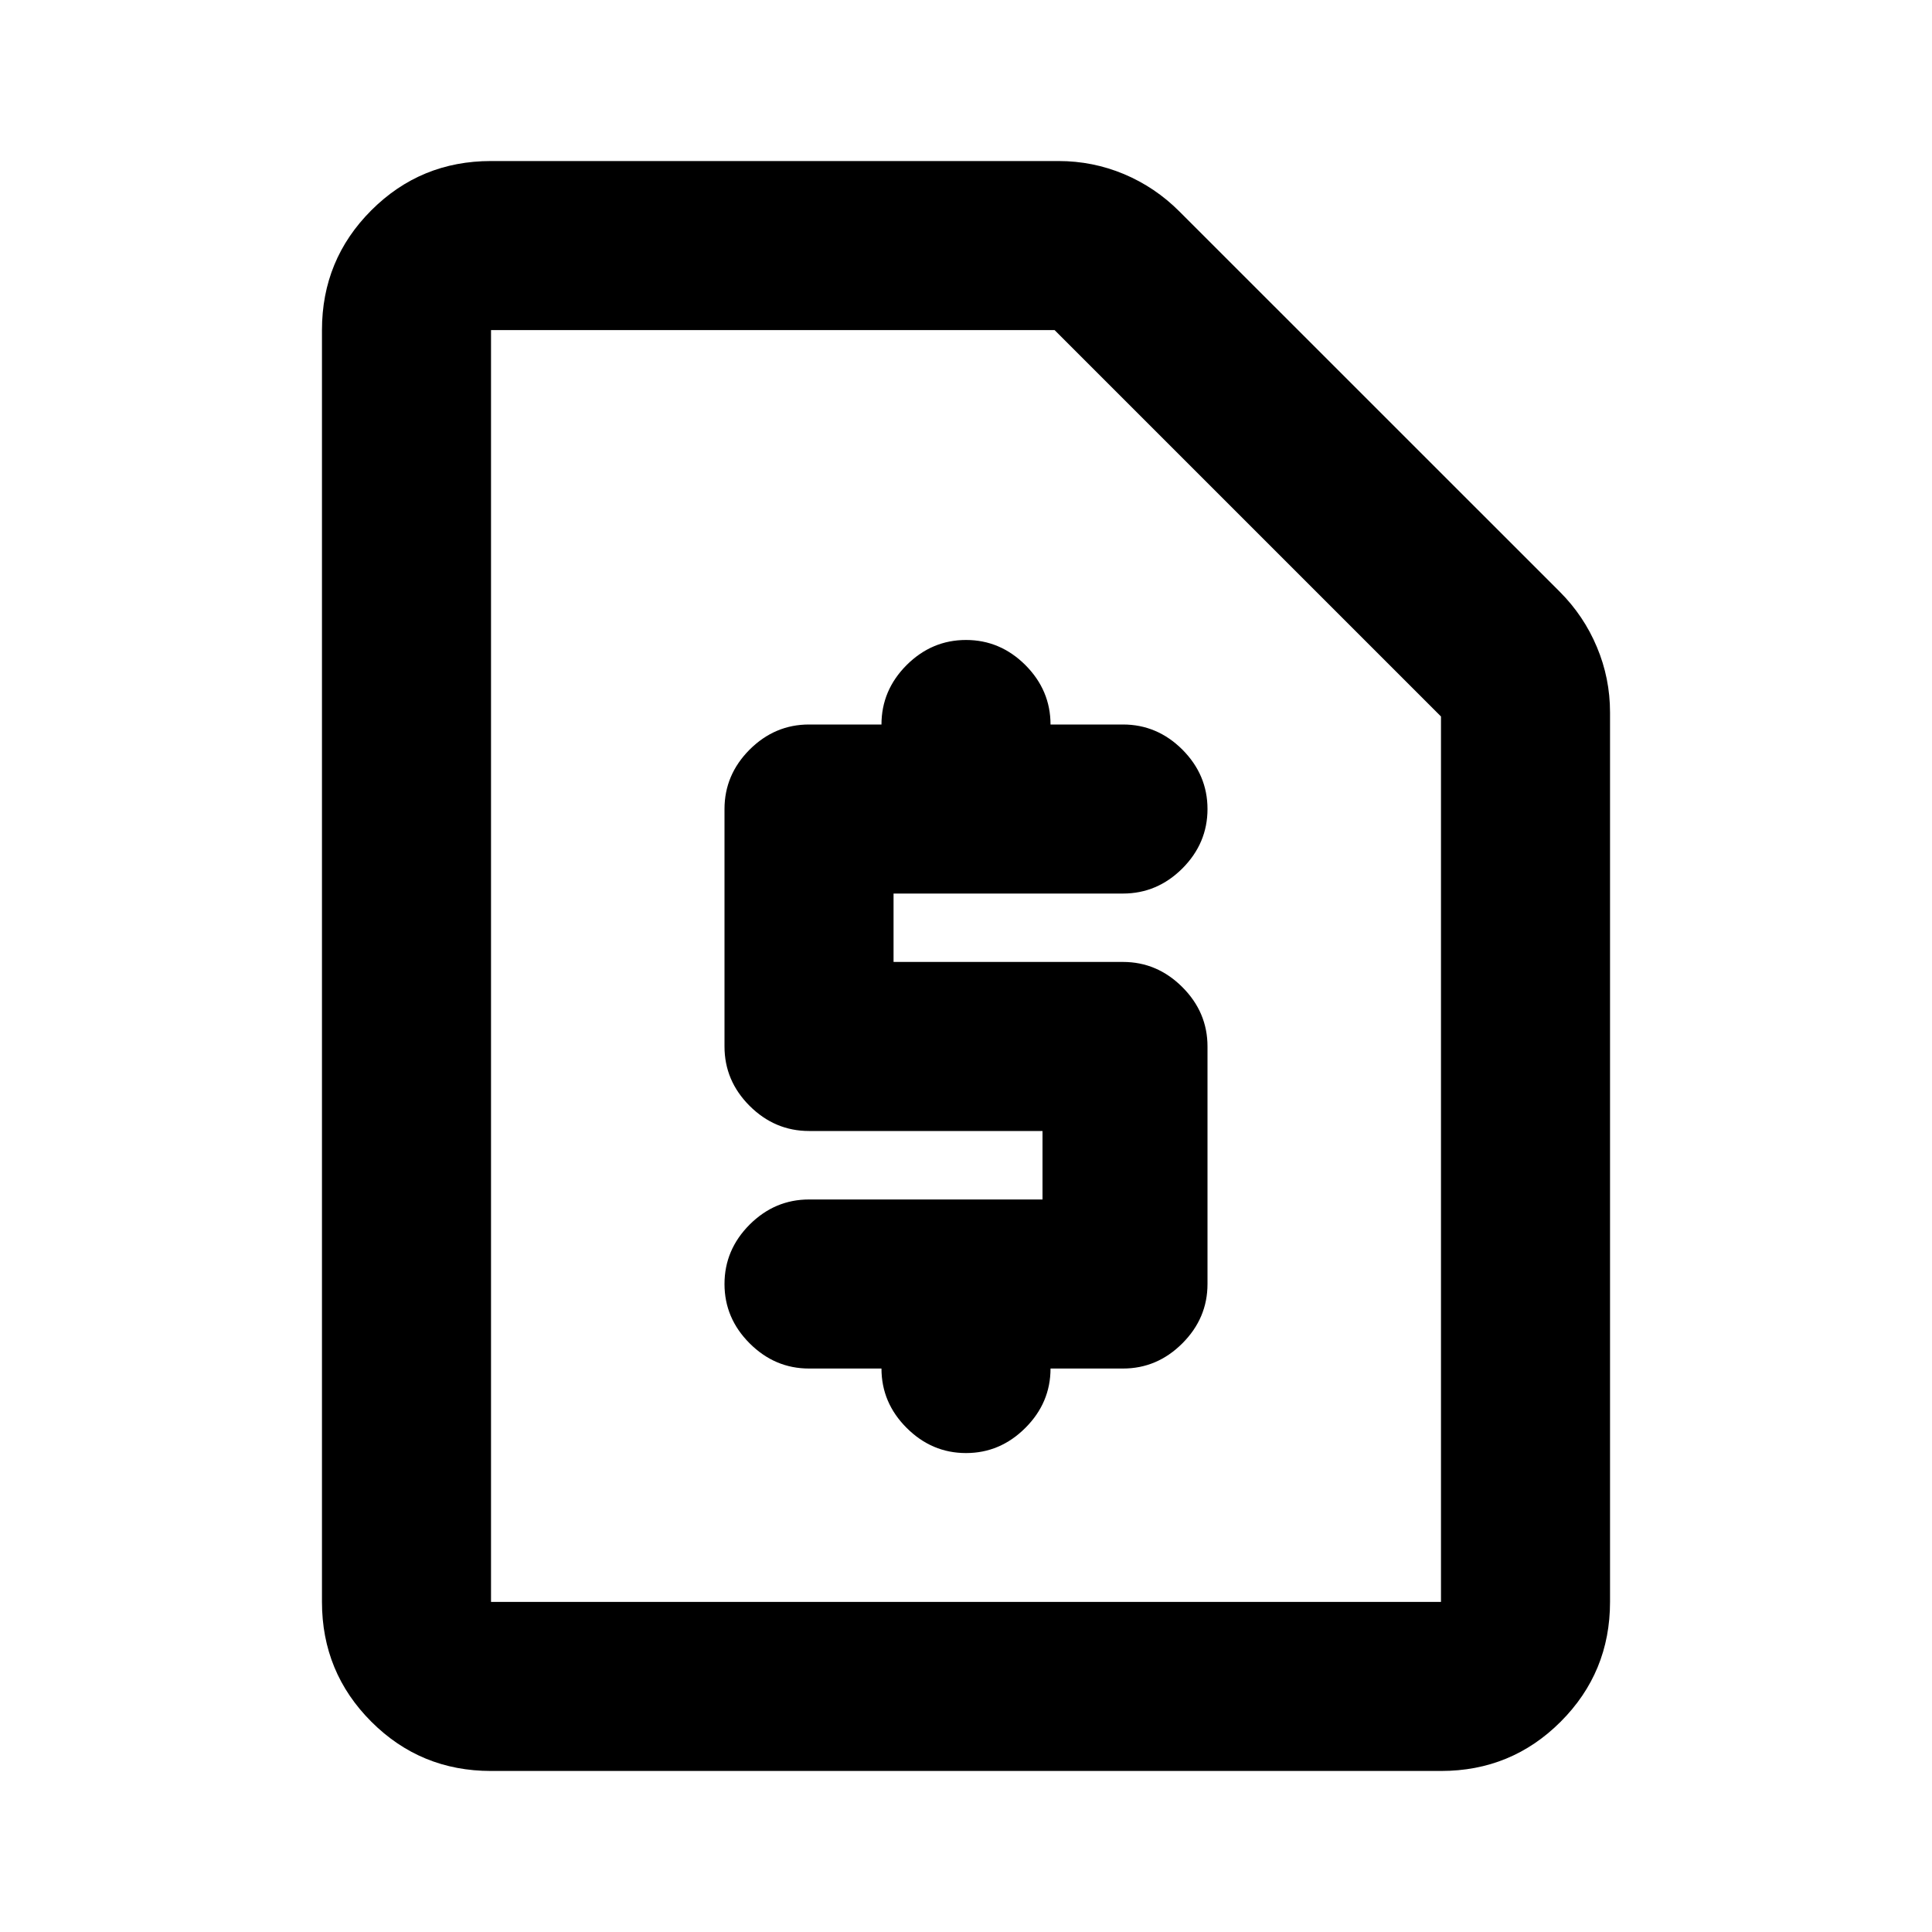<svg xmlns="http://www.w3.org/2000/svg" height="20" width="20"><path d="M11.625 14.167q.354 0 .615-.261.26-.26.26-.614v-2.459q0-.354-.26-.614-.261-.261-.615-.261H9.25V9.25h2.375q.354 0 .615-.26.26-.261.26-.615t-.26-.615q-.261-.26-.615-.26h-.75q0-.354-.26-.615-.261-.26-.615-.26t-.615.26q-.26.261-.26.615h-.75q-.354 0-.615.26-.26.261-.26.615v2.458q0 .355.26.615.261.26.615.26h2.417v.709H8.375q-.354 0-.615.26-.26.261-.26.615t.26.614q.261.261.615.261h.75q0 .354.26.614.261.261.615.261t.615-.261q.26-.26.26-.614Zm-6.542 4.166q-.729 0-1.239-.51-.511-.511-.511-1.24V3.417q0-.729.511-1.24.51-.51 1.239-.51h5.875q.354 0 .677.135.323.136.573.386l3.938 3.937q.25.25.385.573.136.323.136.677v9.208q0 .729-.511 1.24-.51.51-1.239.51Zm9.834-1.75V7.417l-4-4H5.083v13.166Zm-9.834 0V3.417v13.166Z"/></svg>